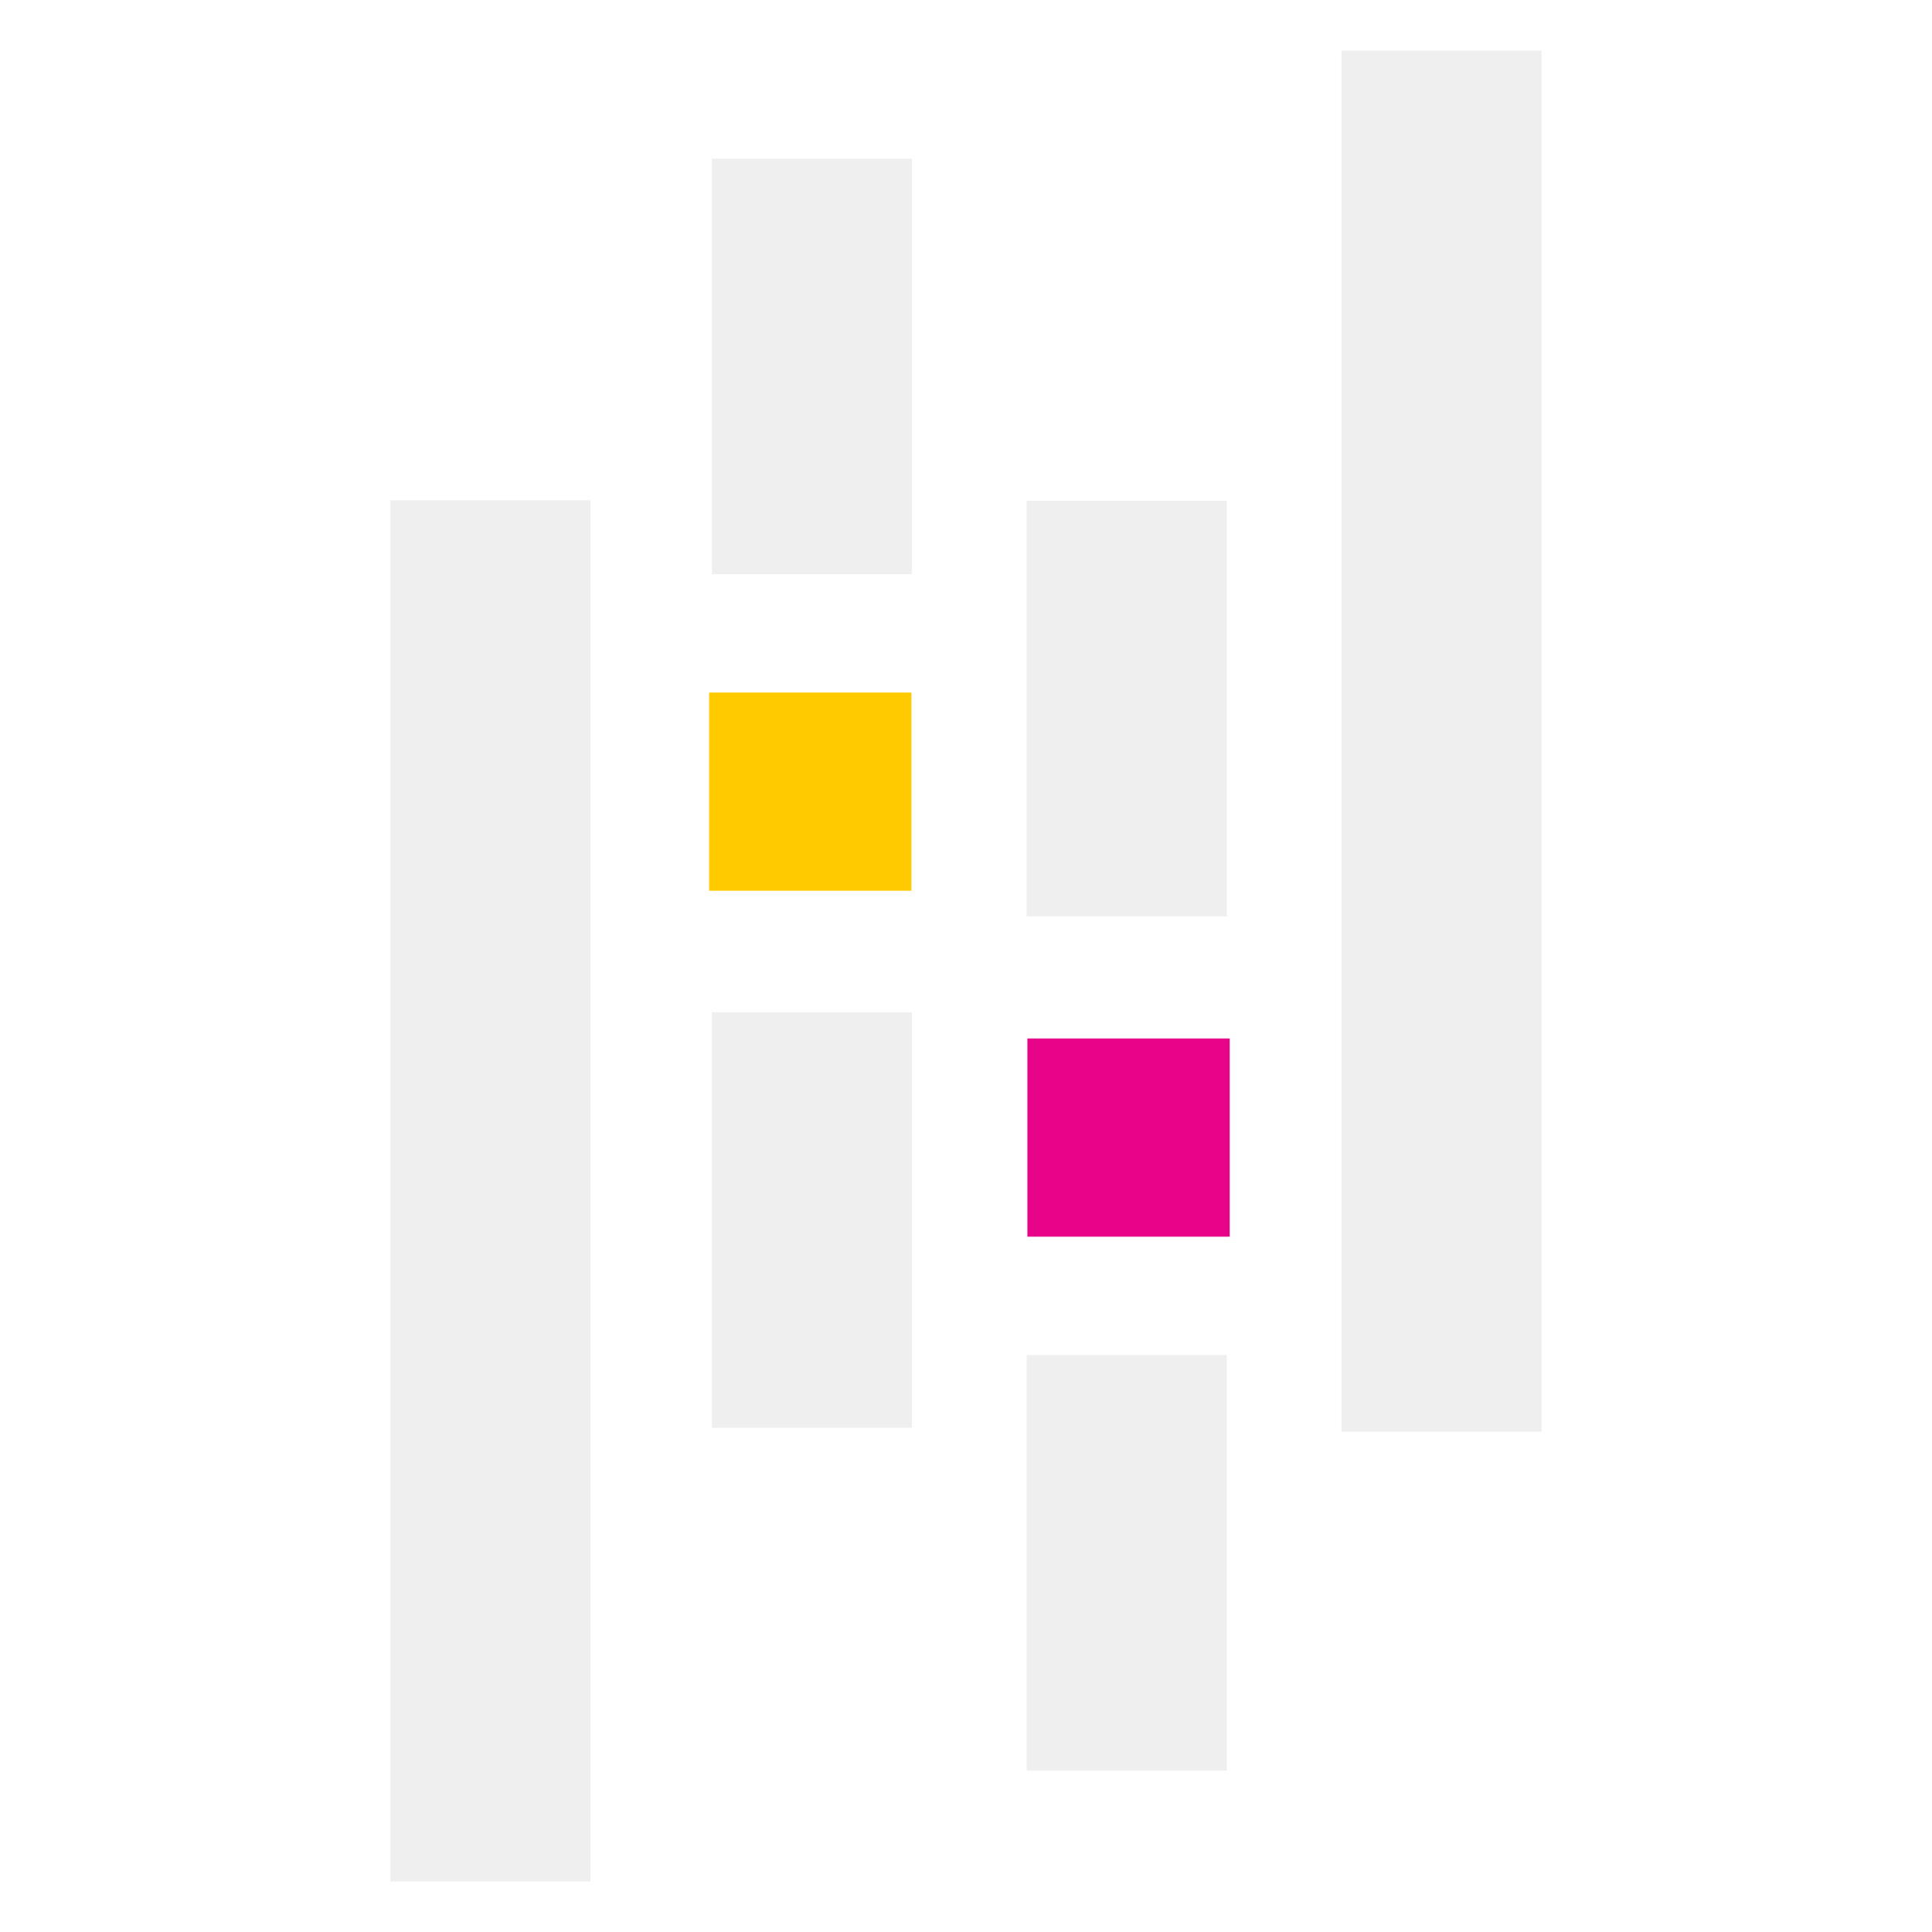 <svg xmlns="http://www.w3.org/2000/svg" xmlns:vectornator="http://vectornator.io" xmlns:xlink="http://www.w3.org/1999/xlink" height="100%" stroke-miterlimit="10" style="fill-rule:nonzero;clip-rule:evenodd;stroke-linecap:round;stroke-linejoin:round" width="100%" version="1.1" viewBox="0 0 100 100" xml:space="preserve"><defs><filter id="Filter" width="66.696" height="101.886" x="16.073" y="-.116" color-interpolation-filters="sRGB" filterUnits="userSpaceOnUse"><feDropShadow dx="-.579" dy=".826" flood-color="#000" flood-opacity=".55" in="SourceGraphic" result="Shadow" stdDeviation="1.422"/></filter></defs><clipPath id="ArtboardFrame"><rect width="66.696" height="101.886" x="16.073" y="-.116"/></clipPath><g id="Layer" clip-path="url(#ArtboardFrame)" layerName="Layer"><g filter="url(#Filter)" layerName="Group 10" shadowAngle="2.182" shadowColor="#000000" shadowOffset="1.009" shadowOpacity=".55" shadowRadius="2.844"><path fill="#ffca00" fill-rule="nonzero" stroke="none" d="M36.703 35.847L47.174 35.847L47.174 46.105L36.703 46.105L36.703 35.847Z" layerName="path 4" opacity="1"/><path fill="#e70488" fill-rule="nonzero" stroke="none" d="M53.178 53.751L63.649 53.751L63.649 64.01L53.178 64.01L53.178 53.751Z" layerName="path 6" opacity="1"/><path fill="#efefef" fill-rule="nonzero" stroke="none" d="M36.847 8.215L47.205 8.215L47.205 29.723L36.847 29.723L36.847 8.215ZM36.847 52.395L47.205 52.395L47.205 73.902L36.847 73.902L36.847 52.395ZM20.207 25.896L30.565 25.896L30.565 97.388L20.207 97.388L20.207 25.896ZM53.143 70.14L63.501 70.14L63.501 91.647L53.143 91.647L53.143 70.14ZM53.143 25.921L63.501 25.921L63.501 47.429L53.143 47.429L53.143 25.921ZM69.435 2.612L79.793 2.612L79.793 74.104L69.435 74.104L69.435 2.612Z" layerName="Curve 1" opacity="1"/></g></g></svg>